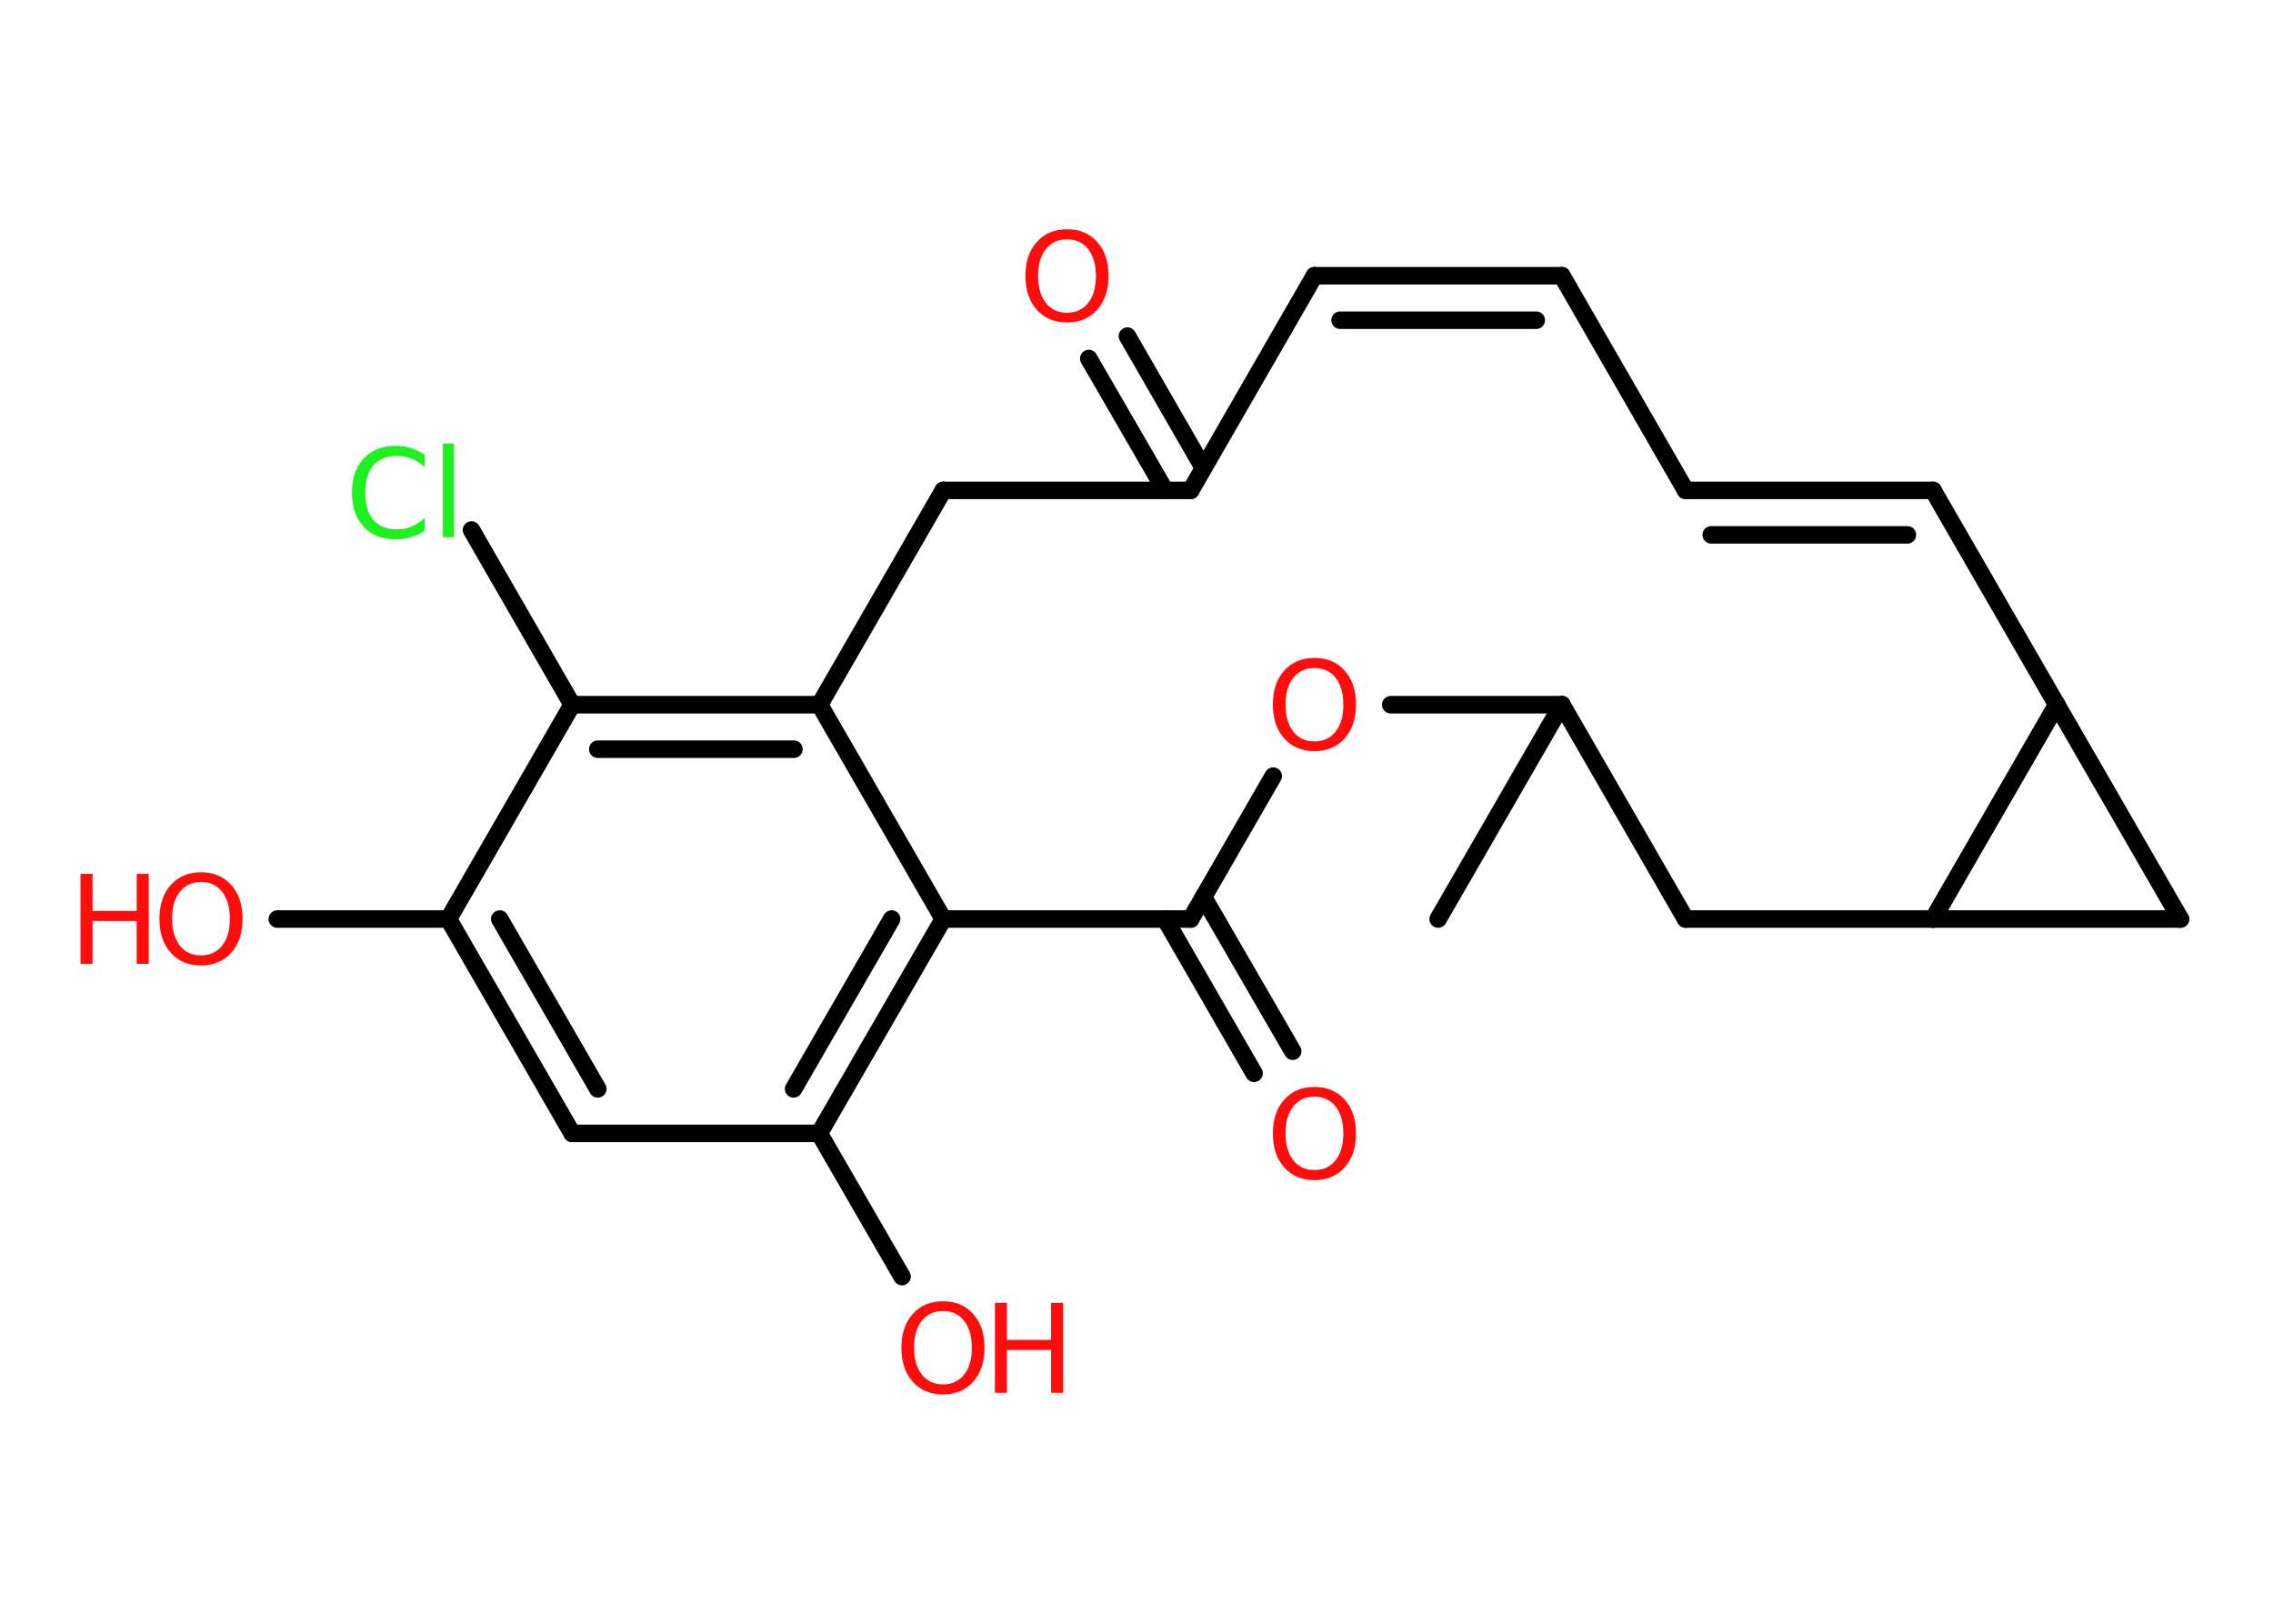 <?xml version='1.0' encoding='UTF-8'?>
<!DOCTYPE svg PUBLIC "-//W3C//DTD SVG 1.1//EN" "http://www.w3.org/Graphics/SVG/1.1/DTD/svg11.dtd">
<svg version='1.2' xmlns='http://www.w3.org/2000/svg' xmlns:xlink='http://www.w3.org/1999/xlink' width='70.0mm' height='50.0mm' viewBox='0 0 70.0 50.0'>
  <desc>Generated by the Chemistry Development Kit (http://github.com/cdk)</desc>
  <g stroke-linecap='round' stroke-linejoin='round' stroke='#000000' stroke-width='.54' fill='#FF0D0D'>
    <rect x='.0' y='.0' width='70.0' height='50.0' fill='#FFFFFF' stroke='none'/>
    <g id='mol1' class='mol'>
      <line id='mol1bnd1' class='bond' x1='44.29' y1='28.3' x2='48.1' y2='21.7'/>
      <line id='mol1bnd2' class='bond' x1='48.1' y1='21.7' x2='51.91' y2='28.3'/>
      <line id='mol1bnd3' class='bond' x1='51.91' y1='28.3' x2='59.53' y2='28.3'/>
      <line id='mol1bnd4' class='bond' x1='59.53' y1='28.3' x2='67.15' y2='28.3'/>
      <line id='mol1bnd5' class='bond' x1='67.15' y1='28.3' x2='63.34' y2='21.7'/>
      <line id='mol1bnd6' class='bond' x1='59.53' y1='28.3' x2='63.34' y2='21.7'/>
      <line id='mol1bnd7' class='bond' x1='63.34' y1='21.7' x2='59.53' y2='15.1'/>
      <g id='mol1bnd8' class='bond'>
        <line x1='59.53' y1='15.1' x2='51.91' y2='15.1'/>
        <line x1='58.74' y1='16.47' x2='52.7' y2='16.47'/>
      </g>
      <line id='mol1bnd9' class='bond' x1='51.91' y1='15.1' x2='48.1' y2='8.49'/>
      <g id='mol1bnd10' class='bond'>
        <line x1='48.1' y1='8.49' x2='40.48' y2='8.49'/>
        <line x1='47.31' y1='9.86' x2='41.27' y2='9.86'/>
      </g>
      <line id='mol1bnd11' class='bond' x1='40.48' y1='8.49' x2='36.67' y2='15.1'/>
      <g id='mol1bnd12' class='bond'>
        <line x1='35.88' y1='15.1' x2='33.53' y2='11.04'/>
        <line x1='37.06' y1='14.41' x2='34.72' y2='10.35'/>
      </g>
      <line id='mol1bnd13' class='bond' x1='36.67' y1='15.1' x2='29.05' y2='15.1'/>
      <line id='mol1bnd14' class='bond' x1='29.05' y1='15.1' x2='25.24' y2='21.7'/>
      <g id='mol1bnd15' class='bond'>
        <line x1='25.24' y1='21.7' x2='17.62' y2='21.7'/>
        <line x1='24.45' y1='23.07' x2='18.41' y2='23.07'/>
      </g>
      <line id='mol1bnd16' class='bond' x1='17.62' y1='21.7' x2='14.52' y2='16.32'/>
      <line id='mol1bnd17' class='bond' x1='17.62' y1='21.7' x2='13.81' y2='28.3'/>
      <line id='mol1bnd18' class='bond' x1='13.81' y1='28.3' x2='8.54' y2='28.3'/>
      <g id='mol1bnd19' class='bond'>
        <line x1='13.81' y1='28.3' x2='17.62' y2='34.9'/>
        <line x1='15.39' y1='28.3' x2='18.41' y2='33.53'/>
      </g>
      <line id='mol1bnd20' class='bond' x1='17.62' y1='34.9' x2='25.23' y2='34.9'/>
      <line id='mol1bnd21' class='bond' x1='25.23' y1='34.9' x2='27.78' y2='39.31'/>
      <g id='mol1bnd22' class='bond'>
        <line x1='25.23' y1='34.9' x2='29.05' y2='28.3'/>
        <line x1='24.44' y1='33.53' x2='27.46' y2='28.3'/>
      </g>
      <line id='mol1bnd23' class='bond' x1='25.24' y1='21.7' x2='29.05' y2='28.3'/>
      <line id='mol1bnd24' class='bond' x1='29.05' y1='28.3' x2='36.67' y2='28.3'/>
      <g id='mol1bnd25' class='bond'>
        <line x1='37.06' y1='27.62' x2='39.81' y2='32.37'/>
        <line x1='35.88' y1='28.3' x2='38.62' y2='33.05'/>
      </g>
      <line id='mol1bnd26' class='bond' x1='36.67' y1='28.3' x2='39.21' y2='23.9'/>
      <line id='mol1bnd27' class='bond' x1='48.1' y1='21.7' x2='42.83' y2='21.7'/>
      <path id='mol1atm12' class='atom' d='M32.86 7.37q-.41 .0 -.65 .3q-.24 .3 -.24 .83q.0 .52 .24 .83q.24 .3 .65 .3q.41 .0 .65 -.3q.24 -.3 .24 -.83q.0 -.52 -.24 -.83q-.24 -.3 -.65 -.3zM32.86 7.06q.58 .0 .93 .39q.35 .39 .35 1.04q.0 .66 -.35 1.05q-.35 .39 -.93 .39q-.58 .0 -.93 -.39q-.35 -.39 -.35 -1.05q.0 -.65 .35 -1.04q.35 -.39 .93 -.39z' stroke='none'/>
      <path id='mol1atm16' class='atom' d='M13.08 13.99v.4q-.19 -.18 -.4 -.26q-.21 -.09 -.45 -.09q-.47 .0 -.73 .29q-.25 .29 -.25 .84q.0 .55 .25 .84q.25 .29 .73 .29q.24 .0 .45 -.09q.21 -.09 .4 -.26v.39q-.2 .14 -.42 .2q-.22 .07 -.47 .07q-.63 .0 -.99 -.39q-.36 -.39 -.36 -1.05q.0 -.67 .36 -1.05q.36 -.39 .99 -.39q.25 .0 .47 .07q.22 .07 .41 .2zM13.64 13.66h.34v2.88h-.34v-2.88z' stroke='none' fill='#1FF01F'/>
      <g id='mol1atm18' class='atom'>
        <path d='M6.19 27.16q-.41 .0 -.65 .3q-.24 .3 -.24 .83q.0 .52 .24 .83q.24 .3 .65 .3q.41 .0 .65 -.3q.24 -.3 .24 -.83q.0 -.52 -.24 -.83q-.24 -.3 -.65 -.3zM6.19 26.86q.58 .0 .93 .39q.35 .39 .35 1.04q.0 .66 -.35 1.05q-.35 .39 -.93 .39q-.58 .0 -.93 -.39q-.35 -.39 -.35 -1.05q.0 -.65 .35 -1.04q.35 -.39 .93 -.39z' stroke='none'/>
        <path d='M2.48 26.91h.37v1.14h1.36v-1.14h.37v2.77h-.37v-1.32h-1.36v1.32h-.37v-2.77z' stroke='none'/>
      </g>
      <g id='mol1atm21' class='atom'>
        <path d='M29.04 40.37q-.41 .0 -.65 .3q-.24 .3 -.24 .83q.0 .52 .24 .83q.24 .3 .65 .3q.41 .0 .65 -.3q.24 -.3 .24 -.83q.0 -.52 -.24 -.83q-.24 -.3 -.65 -.3zM29.04 40.07q.58 .0 .93 .39q.35 .39 .35 1.04q.0 .66 -.35 1.05q-.35 .39 -.93 .39q-.58 .0 -.93 -.39q-.35 -.39 -.35 -1.05q.0 -.65 .35 -1.04q.35 -.39 .93 -.39z' stroke='none'/>
        <path d='M30.64 40.12h.37v1.14h1.36v-1.14h.37v2.77h-.37v-1.32h-1.36v1.32h-.37v-2.77z' stroke='none'/>
      </g>
      <path id='mol1atm24' class='atom' d='M40.48 33.77q-.41 .0 -.65 .3q-.24 .3 -.24 .83q.0 .52 .24 .83q.24 .3 .65 .3q.41 .0 .65 -.3q.24 -.3 .24 -.83q.0 -.52 -.24 -.83q-.24 -.3 -.65 -.3zM40.48 33.47q.58 .0 .93 .39q.35 .39 .35 1.04q.0 .66 -.35 1.05q-.35 .39 -.93 .39q-.58 .0 -.93 -.39q-.35 -.39 -.35 -1.05q.0 -.65 .35 -1.04q.35 -.39 .93 -.39z' stroke='none'/>
      <path id='mol1atm25' class='atom' d='M40.48 20.57q-.41 .0 -.65 .3q-.24 .3 -.24 .83q.0 .52 .24 .83q.24 .3 .65 .3q.41 .0 .65 -.3q.24 -.3 .24 -.83q.0 -.52 -.24 -.83q-.24 -.3 -.65 -.3zM40.48 20.26q.58 .0 .93 .39q.35 .39 .35 1.04q.0 .66 -.35 1.05q-.35 .39 -.93 .39q-.58 .0 -.93 -.39q-.35 -.39 -.35 -1.05q.0 -.65 .35 -1.04q.35 -.39 .93 -.39z' stroke='none'/>
    </g>
  </g>
</svg>
